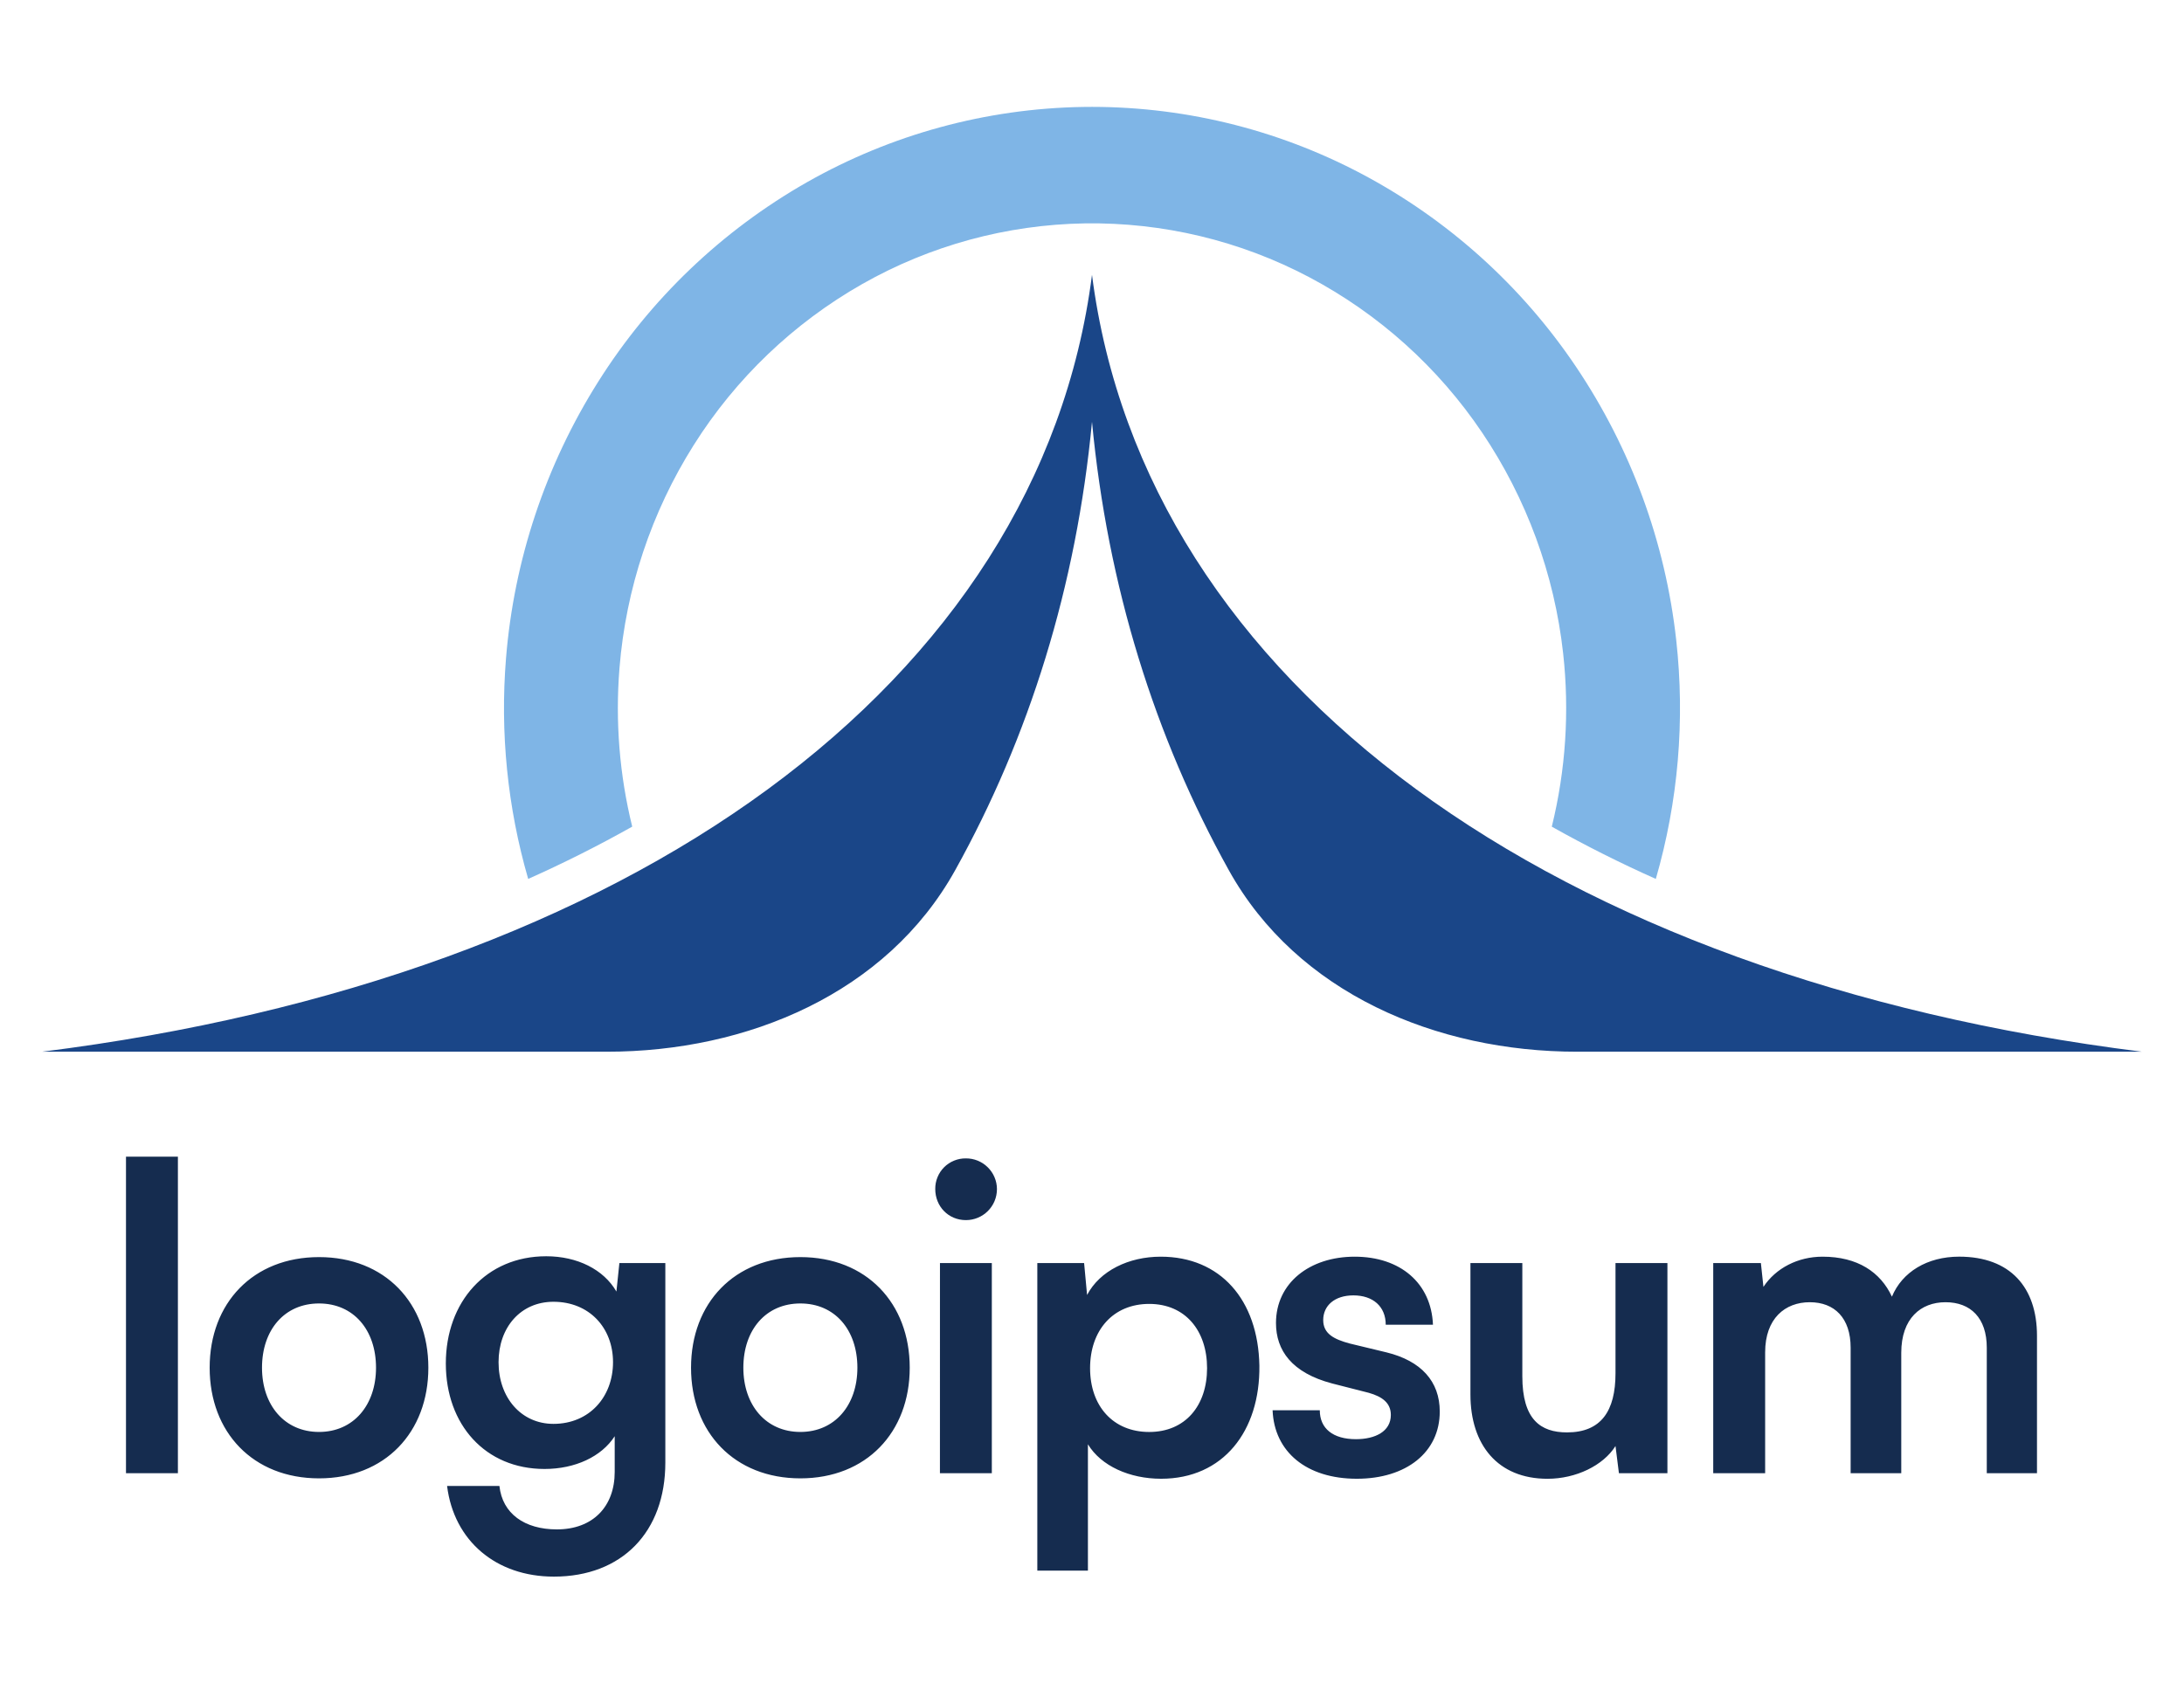 <svg width="83" height="64" viewBox="0 0 83 64" fill="none" xmlns="http://www.w3.org/2000/svg">
<path d="M6.761 55.998V43.966H4.788V55.998H6.761ZM7.968 51.987C7.968 54.445 9.618 56.193 12.124 56.193C14.63 56.193 16.279 54.445 16.279 51.987C16.279 49.529 14.63 47.783 12.124 47.783C9.618 47.783 7.968 49.529 7.968 51.987ZM9.957 51.987C9.957 50.548 10.814 49.545 12.124 49.545C13.433 49.545 14.29 50.548 14.29 51.987C14.29 53.411 13.433 54.429 12.124 54.429C10.815 54.429 9.957 53.411 9.957 51.987ZM16.943 51.826C16.943 54.155 18.446 55.836 20.694 55.836C21.858 55.836 22.86 55.368 23.361 54.591V55.949C23.361 57.259 22.537 58.133 21.163 58.133C19.934 58.133 19.093 57.534 18.98 56.483H16.991C17.25 58.569 18.851 59.928 21.049 59.928C23.637 59.928 25.285 58.23 25.285 55.594V48.009H23.539L23.426 49.092C22.941 48.252 21.938 47.751 20.758 47.751C18.479 47.751 16.943 49.481 16.943 51.826ZM18.947 51.778C18.947 50.452 19.788 49.481 21.033 49.481C22.392 49.481 23.297 50.467 23.297 51.777C23.297 53.103 22.392 54.122 21.033 54.122C19.804 54.122 18.947 53.12 18.947 51.778ZM26.262 51.987C26.262 54.445 27.911 56.193 30.417 56.193C32.923 56.193 34.573 54.445 34.573 51.987C34.573 49.529 32.923 47.783 30.417 47.783C27.911 47.783 26.262 49.529 26.262 51.987ZM28.25 51.987C28.25 50.548 29.108 49.545 30.417 49.545C31.727 49.545 32.584 50.548 32.584 51.987C32.584 53.411 31.727 54.429 30.417 54.429C29.108 54.429 28.25 53.411 28.25 51.987ZM36.708 46.377C37.354 46.377 37.888 45.858 37.888 45.195C37.886 44.884 37.76 44.587 37.538 44.369C37.317 44.15 37.018 44.029 36.707 44.031C36.553 44.029 36.401 44.058 36.259 44.116C36.117 44.173 35.988 44.259 35.879 44.368C35.771 44.476 35.685 44.605 35.628 44.748C35.57 44.89 35.541 45.042 35.543 45.195C35.543 45.858 36.044 46.377 36.708 46.377ZM35.721 55.998H37.693V48.009H35.722L35.721 55.998ZM39.422 59.701H41.345V54.898C41.847 55.724 42.93 56.208 44.127 56.208C46.487 56.208 47.893 54.396 47.861 51.906C47.814 49.4 46.375 47.767 44.111 47.767C42.897 47.767 41.798 48.301 41.313 49.222L41.2 48.009H39.422V59.701ZM41.427 52.004C41.427 50.565 42.3 49.562 43.674 49.562C45.048 49.562 45.873 50.581 45.873 52.004C45.873 53.427 45.048 54.43 43.674 54.43C42.3 54.43 41.427 53.443 41.427 52.004ZM48.363 53.605C48.427 55.19 49.656 56.208 51.564 56.208C53.439 56.208 54.716 55.206 54.716 53.653C54.716 52.505 54.006 51.728 52.695 51.405L51.289 51.066C50.691 50.904 50.287 50.694 50.287 50.176C50.287 49.626 50.723 49.238 51.434 49.238C52.178 49.238 52.663 49.659 52.663 50.354H54.458C54.394 48.769 53.213 47.767 51.483 47.767C49.769 47.767 48.492 48.769 48.492 50.289C48.492 51.325 49.09 52.181 50.626 52.586L52.017 52.941C52.534 53.087 52.857 53.329 52.857 53.783C52.857 54.413 52.259 54.704 51.532 54.704C50.659 54.704 50.157 54.3 50.157 53.605H48.363ZM58.809 56.209C59.892 56.209 60.927 55.707 61.395 54.964L61.525 55.998H63.368V48.009H61.395V52.198C61.395 53.637 60.845 54.446 59.552 54.446C58.55 54.446 57.854 53.961 57.854 52.311V48.009H55.882V53.006C55.882 54.914 56.916 56.209 58.809 56.209ZM67.082 55.998V51.405C67.082 50.112 67.841 49.498 68.779 49.498C69.717 49.498 70.331 50.096 70.331 51.227V55.998H72.255V51.421C72.255 50.112 72.999 49.498 73.937 49.498C74.891 49.498 75.505 50.096 75.505 51.227V55.998H77.413V50.775C77.413 48.931 76.395 47.766 74.455 47.766C73.242 47.766 72.288 48.349 71.9 49.287C71.464 48.349 70.591 47.767 69.264 47.767C68.326 47.767 67.486 48.203 67.017 48.915L66.92 48.009H65.109V55.998H67.082Z" fill="#152C4F"/>
<path d="M36.302 33.074C33.704 37.751 28.412 39.976 23.062 39.976H1.596C23.942 37.183 39.505 26.009 41.5 10.447C43.495 26.009 59.058 37.183 81.404 39.976H59.938C54.588 39.976 49.296 37.751 46.698 33.074C43.886 28.013 42.093 22.285 41.5 16.034C40.907 22.285 39.115 28.013 36.302 33.074Z" fill="#1A4688"/>
<path d="M24.026 31.421C22.74 32.144 21.421 32.807 20.073 33.408C19.286 30.688 19.001 27.847 19.23 25.025C19.532 21.288 20.734 17.681 22.733 14.511C24.713 11.368 27.438 8.764 30.667 6.927C33.869 5.108 37.478 4.124 41.16 4.065C44.841 4.009 48.477 4.881 51.733 6.6C55.015 8.335 57.817 10.854 59.889 13.933C61.982 17.04 63.291 20.609 63.703 24.333C64.042 27.38 63.779 30.463 62.927 33.408C61.579 32.807 60.26 32.145 58.974 31.422C59.504 29.268 59.65 27.038 59.405 24.834C59.073 21.831 58.017 18.953 56.329 16.447C54.657 13.964 52.398 11.932 49.751 10.534C47.126 9.148 44.194 8.446 41.225 8.491C38.256 8.539 35.346 9.332 32.764 10.799C30.161 12.279 27.963 14.38 26.366 16.914C24.754 19.47 23.786 22.379 23.543 25.391C23.378 27.421 23.543 29.459 24.027 31.421H24.026Z" fill="#7FB5E6"/>
</svg>
